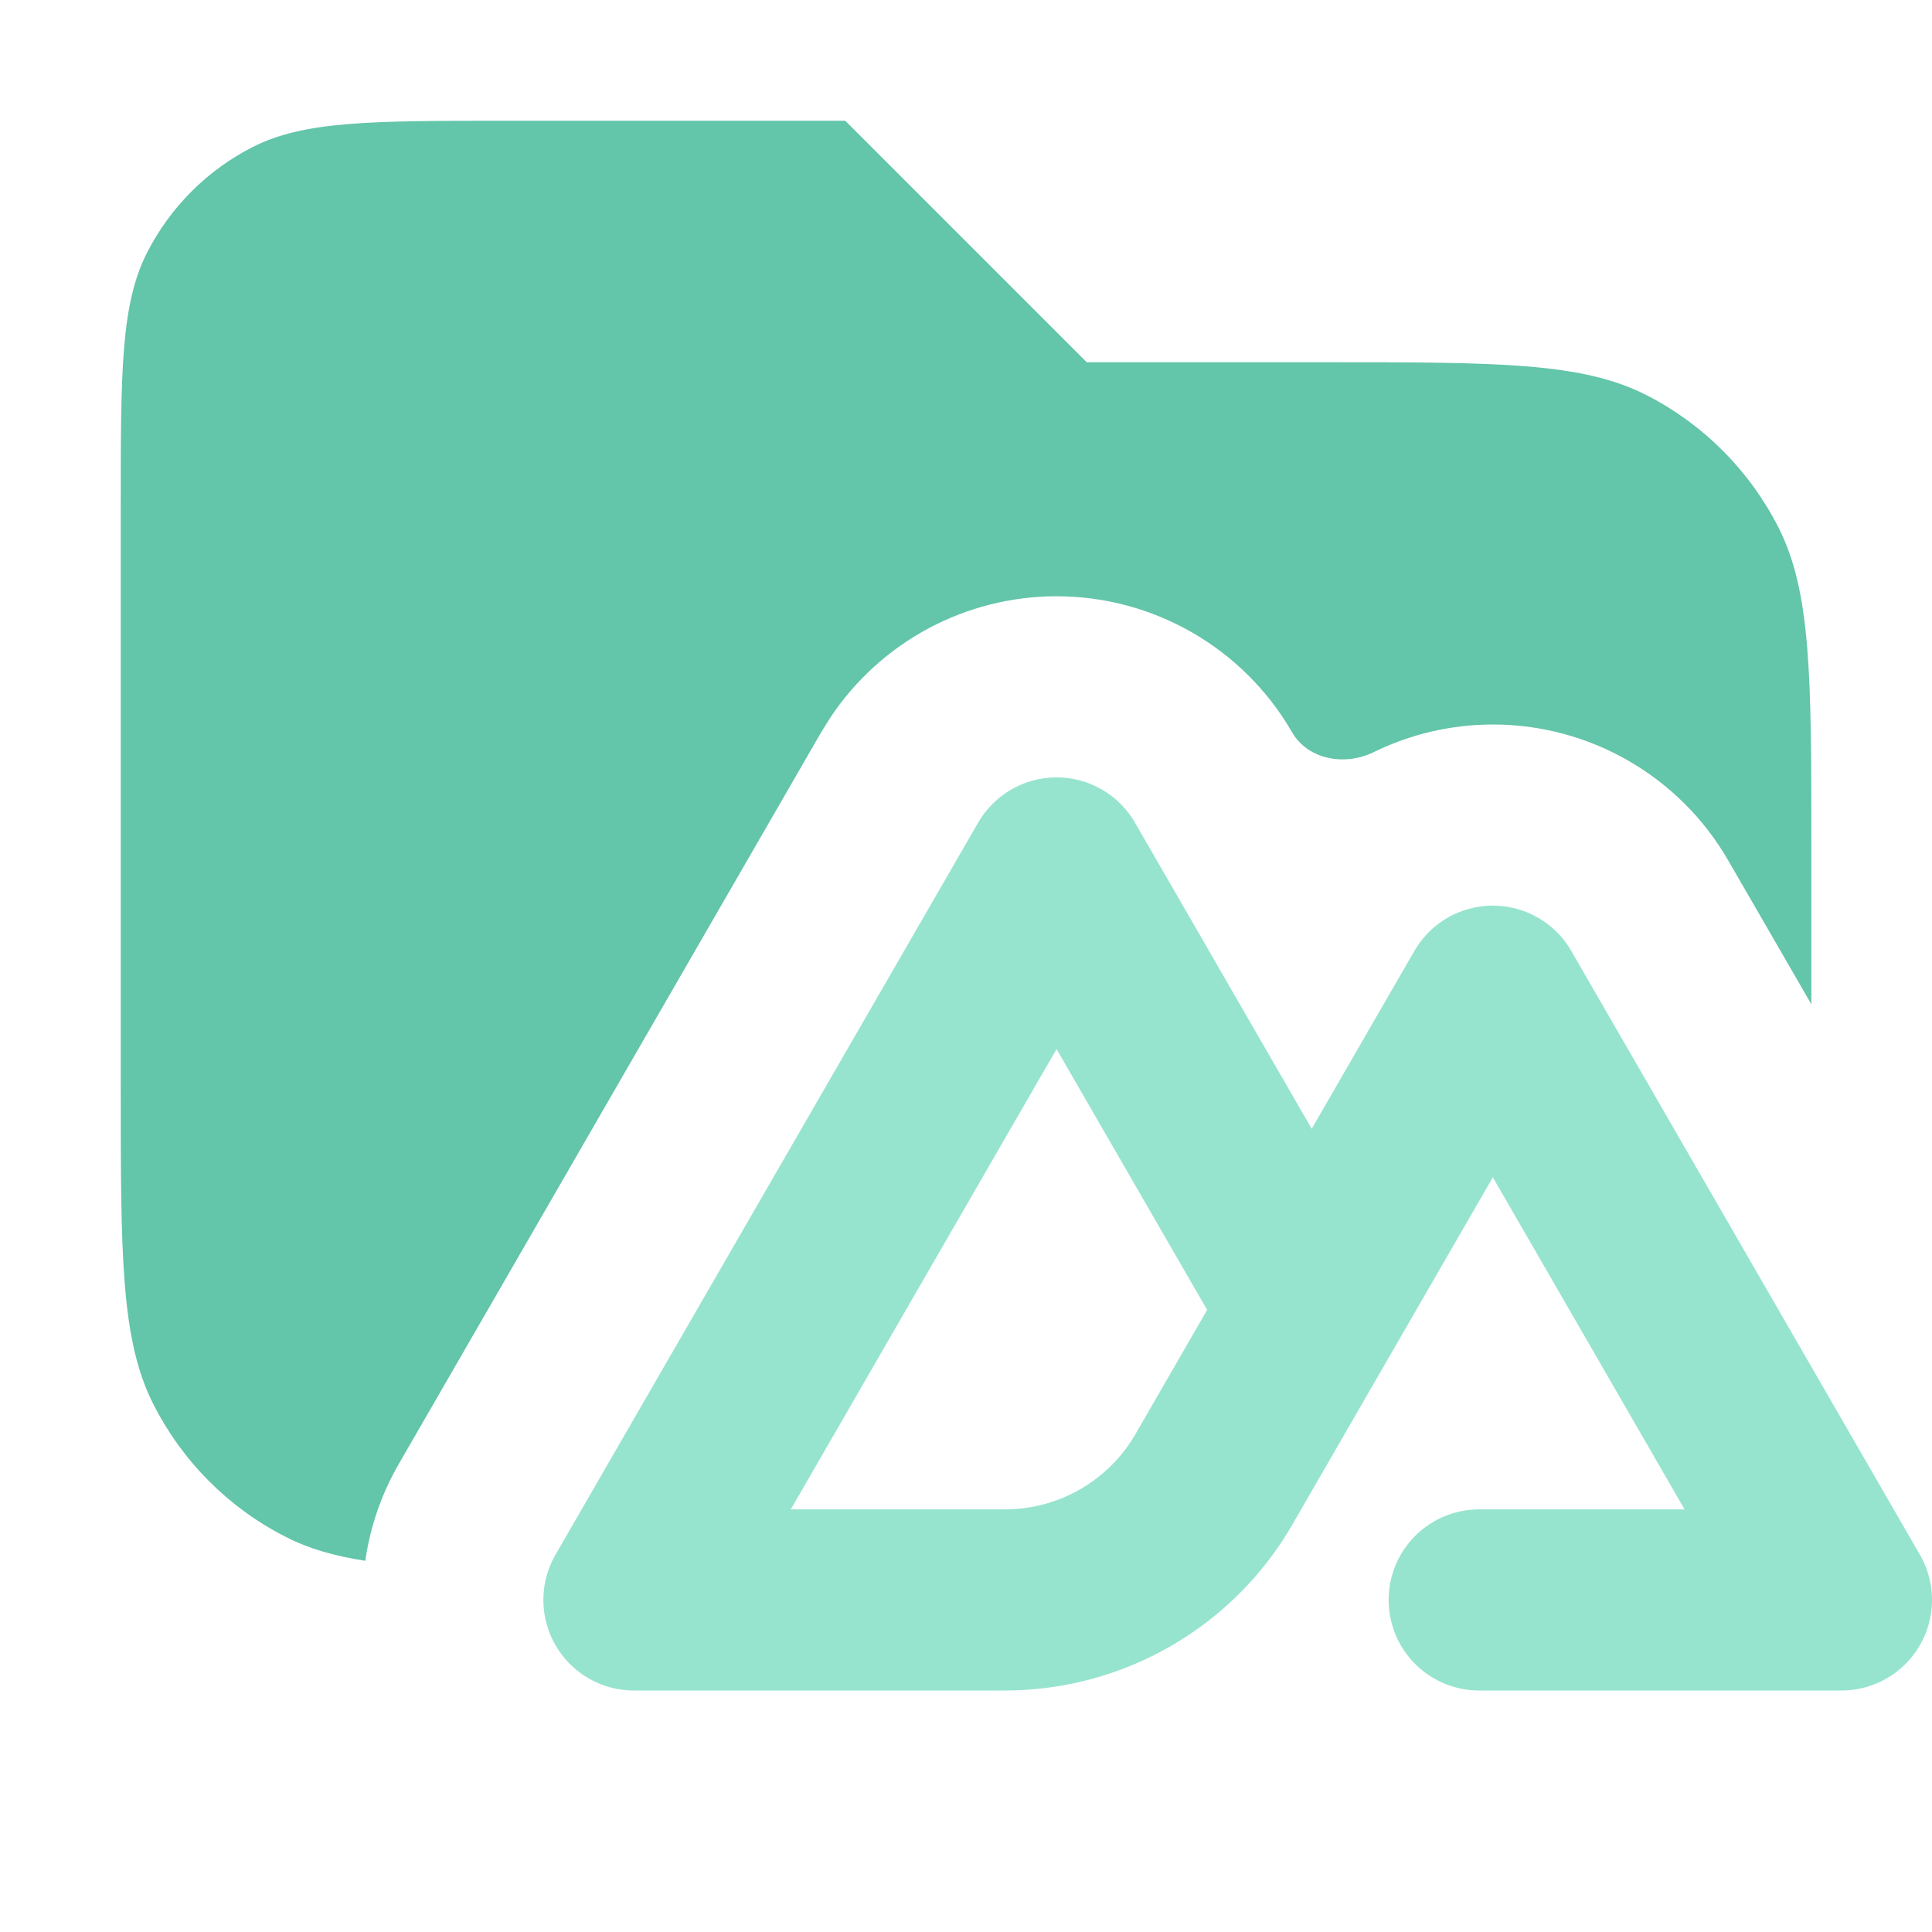 <svg width="16" height="16" viewBox="0 0 16 16" fill="none" xmlns="http://www.w3.org/2000/svg">
<path opacity="0.8" d="M9 3H11.001C12.4 3 13.101 3 13.635 3.272C14.105 3.512 14.487 3.895 14.727 4.365C14.999 4.9 15.001 5.6 15.001 7V8.317L14.312 7.125C13.91 6.429 13.167 6 12.364 6C12.015 6 11.678 6.081 11.376 6.229C11.137 6.346 10.831 6.292 10.699 6.062C10.297 5.367 9.554 4.938 8.75 4.938C7.997 4.938 7.297 5.315 6.881 5.936L6.802 6.062L3.302 12.125C3.157 12.376 3.065 12.648 3.025 12.926C2.768 12.886 2.555 12.825 2.365 12.727C1.894 12.488 1.513 12.105 1.273 11.635C1 11.1 1 10.4 1 9V4.2C1 3.08 1 2.52 1.218 2.092C1.41 1.716 1.716 1.409 2.092 1.218C2.52 1 3.08 1 4.2 1H7L9 3Z" fill="#3CB794"/>
<path d="M12.25 13.25L15.25 13.25L12.363 8.25L10.863 10.848M10.863 10.848L10.054 12.25C9.697 12.869 9.036 13.25 8.322 13.25H5.25L8.75 7.188L10.863 10.848Z" stroke="#96E4CE" stroke-width="1.5" stroke-linecap="round" stroke-linejoin="round"/>
</svg>
